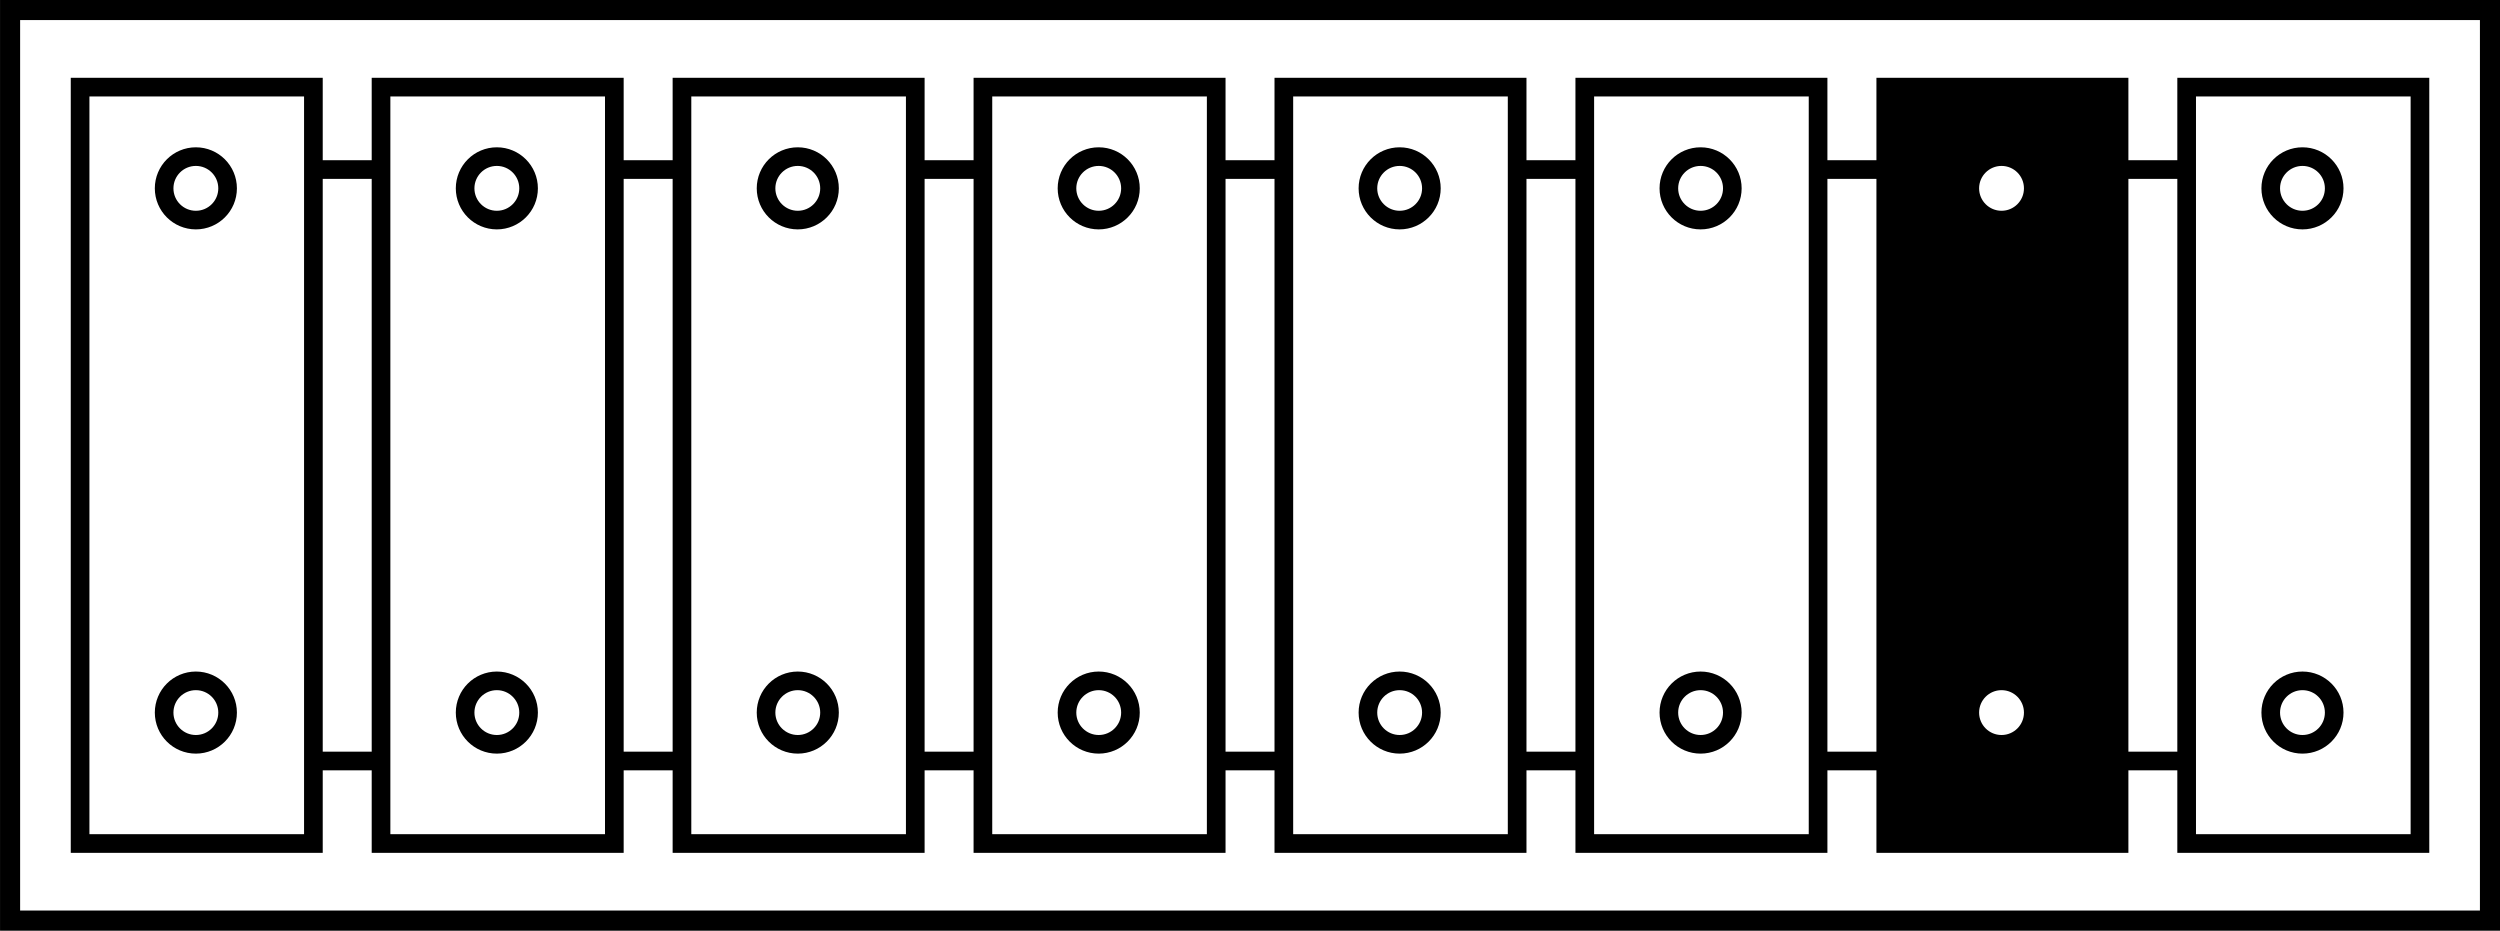 <?xml version="1.0" encoding="UTF-8" standalone="no"?>
<svg
   xmlns:dc="http://purl.org/dc/elements/1.1/"
   xmlns:cc="http://creativecommons.org/ns#"
   xmlns:rdf="http://www.w3.org/1999/02/22-rdf-syntax-ns#"
   xmlns:svg="http://www.w3.org/2000/svg"
   xmlns="http://www.w3.org/2000/svg"
   version="1.1"
   id="svg2"
   viewBox="0 0 51.562 19.194"
   height="20.473"
   width="55">
  <rect x="0" y="0" width="51.562" height="19.194" fill="#808080" stroke="none"/>
  <title
     id="title4169">8_bellset_key_1</title>
  <defs
     id="defs4" />
  <rect
     style="opacity:1;fill:#ffffff;fill-opacity:1;stroke:#000000;stroke-width:0.414;stroke-miterlimit:4;stroke-dasharray:none;stroke-opacity:1"
     id="rect4218"
     width="51.149"
     height="18.78"
     x="0.207"
     y="0.207"
     ry="0" />
  <rect
     style="opacity:1;fill:#ffffff;fill-opacity:1;stroke:#000000;stroke-width:0.385;stroke-miterlimit:4;stroke-dasharray:none;stroke-opacity:1"
     id="rect4259"
     width="38.833"
     height="12.199"
     x="6.438"
     y="3.497" />
  <g
     id="g1735"
     transform="translate(37.243,-16.184)">
    <rect
       y="17.981"
       x="1.651"
       height="15.601"
       width="4.812"
       id="rect4220"
       style="opacity:1;fill:#000000;fill-opacity:1;stroke:#000000;stroke-width:0.385;stroke-miterlimit:4;stroke-dasharray:none;stroke-opacity:1" />
    <g
       transform="matrix(0.192,0,0,0.192,-3.21,-104.251)"
       id="g4289">
      <circle
         style="opacity:1;fill:#ffffff;fill-opacity:1;stroke:#000000;stroke-width:2;stroke-miterlimit:4;stroke-dasharray:none;stroke-opacity:1"
         id="path4277"
         cx="37.754"
         cy="647.499"
         r="3.409" />
      <circle
         r="3.409"
         cy="703.815"
         cx="37.754"
         id="circle4287"
         style="opacity:1;fill:#ffffff;fill-opacity:1;stroke:#000000;stroke-width:2;stroke-miterlimit:4;stroke-dasharray:none;stroke-opacity:1" />
    </g>
  </g>
  <g
     transform="translate(-7.8976154e-7,-16.184)"
     id="g1729">
    <rect
       y="17.981"
       x="45.1"
       height="15.601"
       width="4.812"
       id="rect4224"
       style="opacity:1;fill:#ffffff;fill-opacity:1;stroke:#000000;stroke-width:0.385;stroke-miterlimit:4;stroke-dasharray:none;stroke-opacity:1" />
    <g
       id="g4293"
       transform="matrix(0.192,0,0,0.192,40.24,-104.251)">
      <circle
         r="3.409"
         cy="647.499"
         cx="37.754"
         id="circle4295"
         style="opacity:1;fill:#ffffff;fill-opacity:1;stroke:#000000;stroke-width:2;stroke-miterlimit:4;stroke-dasharray:none;stroke-opacity:1" />
      <circle
         style="opacity:1;fill:#ffffff;fill-opacity:1;stroke:#000000;stroke-width:2;stroke-miterlimit:4;stroke-dasharray:none;stroke-opacity:1"
         id="circle4297"
         cx="37.754"
         cy="703.815"
         r="3.409" />
    </g>
  </g>
  <g
     id="g1723"
     transform="translate(-6.207,-16.184)">
    <rect
       y="17.981"
       x="38.893"
       height="15.601"
       width="4.812"
       id="rect4236"
       style="opacity:1;fill:#ffffff;fill-opacity:1;stroke:#000000;stroke-width:0.385;stroke-miterlimit:4;stroke-dasharray:none;stroke-opacity:1" />
    <g
       transform="matrix(0.192,0,0,0.192,34.033,-104.251)"
       id="g4299">
      <circle
         style="opacity:1;fill:#ffffff;fill-opacity:1;stroke:#000000;stroke-width:2;stroke-miterlimit:4;stroke-dasharray:none;stroke-opacity:1"
         id="circle4301"
         cx="37.754"
         cy="647.499"
         r="3.409" />
      <circle
         r="3.409"
         cy="703.815"
         cx="37.754"
         id="circle4303"
         style="opacity:1;fill:#ffffff;fill-opacity:1;stroke:#000000;stroke-width:2;stroke-miterlimit:4;stroke-dasharray:none;stroke-opacity:1" />
    </g>
  </g>
  <g
     id="g1717"
     transform="translate(-6.207,-16.184)">
    <rect
       style="opacity:1;fill:#ffffff;fill-opacity:1;stroke:#000000;stroke-width:0.385;stroke-miterlimit:4;stroke-dasharray:none;stroke-opacity:1"
       id="rect4234"
       width="4.812"
       height="15.601"
       x="32.686"
       y="17.981" />
    <g
       id="g4305"
       transform="matrix(0.192,0,0,0.192,27.826,-104.251)">
      <circle
         r="3.409"
         cy="647.499"
         cx="37.754"
         id="circle4307"
         style="opacity:1;fill:#ffffff;fill-opacity:1;stroke:#000000;stroke-width:2;stroke-miterlimit:4;stroke-dasharray:none;stroke-opacity:1" />
      <circle
         style="opacity:1;fill:#ffffff;fill-opacity:1;stroke:#000000;stroke-width:2;stroke-miterlimit:4;stroke-dasharray:none;stroke-opacity:1"
         id="circle4309"
         cx="37.754"
         cy="703.815"
         r="3.409" />
    </g>
  </g>
  <g
     id="g1711"
     transform="translate(-6.207,-16.184)">
    <rect
       y="17.981"
       x="26.479"
       height="15.601"
       width="4.812"
       id="rect4232"
       style="opacity:1;fill:#ffffff;fill-opacity:1;stroke:#000000;stroke-width:0.385;stroke-miterlimit:4;stroke-dasharray:none;stroke-opacity:1" />
    <g
       transform="matrix(0.192,0,0,0.192,21.619,-104.251)"
       id="g4311">
      <circle
         style="opacity:1;fill:#ffffff;fill-opacity:1;stroke:#000000;stroke-width:2;stroke-miterlimit:4;stroke-dasharray:none;stroke-opacity:1"
         id="circle4313"
         cx="37.754"
         cy="647.499"
         r="3.409" />
      <circle
         r="3.409"
         cy="703.815"
         cx="37.754"
         id="circle4315"
         style="opacity:1;fill:#ffffff;fill-opacity:1;stroke:#000000;stroke-width:2;stroke-miterlimit:4;stroke-dasharray:none;stroke-opacity:1" />
    </g>
  </g>
  <g
     id="g1705"
     transform="translate(-6.207,-16.184)">
    <rect
       style="opacity:1;fill:#ffffff;fill-opacity:1;stroke:#000000;stroke-width:0.385;stroke-miterlimit:4;stroke-dasharray:none;stroke-opacity:1"
       id="rect4230"
       width="4.812"
       height="15.601"
       x="20.272"
       y="17.981" />
    <g
       id="g4317"
       transform="matrix(0.192,0,0,0.192,15.412,-104.251)">
      <circle
         r="3.409"
         cy="647.499"
         cx="37.754"
         id="circle4319"
         style="opacity:1;fill:#ffffff;fill-opacity:1;stroke:#000000;stroke-width:2;stroke-miterlimit:4;stroke-dasharray:none;stroke-opacity:1" />
      <circle
         style="opacity:1;fill:#ffffff;fill-opacity:1;stroke:#000000;stroke-width:2;stroke-miterlimit:4;stroke-dasharray:none;stroke-opacity:1"
         id="circle4321"
         cx="37.754"
         cy="703.815"
         r="3.409" />
    </g>
  </g>
  <g
     id="g1699"
     transform="translate(-6.207,-16.184)">
    <rect
       y="17.981"
       x="14.065"
       height="15.601"
       width="4.812"
       id="rect4228"
       style="opacity:1;fill:#ffffff;fill-opacity:1;stroke:#000000;stroke-width:0.385;stroke-miterlimit:4;stroke-dasharray:none;stroke-opacity:1" />
    <g
       transform="matrix(0.192,0,0,0.192,9.205,-104.251)"
       id="g4323">
      <circle
         style="opacity:1;fill:#ffffff;fill-opacity:1;stroke:#000000;stroke-width:2;stroke-miterlimit:4;stroke-dasharray:none;stroke-opacity:1"
         id="circle4325"
         cx="37.754"
         cy="647.499"
         r="3.409" />
      <circle
         r="3.409"
         cy="703.815"
         cx="37.754"
         id="circle4327"
         style="opacity:1;fill:#ffffff;fill-opacity:1;stroke:#000000;stroke-width:2;stroke-miterlimit:4;stroke-dasharray:none;stroke-opacity:1" />
    </g>
  </g>
  <g
     id="g1693"
     transform="translate(-6.207,-16.184)">
    <rect
       style="opacity:1;fill:#ffffff;fill-opacity:1;stroke:#000000;stroke-width:0.385;stroke-miterlimit:4;stroke-dasharray:none;stroke-opacity:1"
       id="rect4226"
       width="4.812"
       height="15.601"
       x="7.858"
       y="17.981" />
    <g
       id="g4329"
       transform="matrix(0.192,0,0,0.192,2.997,-104.251)">
      <circle
         r="3.409"
         cy="647.499"
         cx="37.754"
         id="circle4331"
         style="opacity:1;fill:#ffffff;fill-opacity:1;stroke:#000000;stroke-width:2;stroke-miterlimit:4;stroke-dasharray:none;stroke-opacity:1" />
      <circle
         style="opacity:1;fill:#ffffff;fill-opacity:1;stroke:#000000;stroke-width:2;stroke-miterlimit:4;stroke-dasharray:none;stroke-opacity:1"
         id="circle4333"
         cx="37.754"
         cy="703.815"
         r="3.409" />
    </g>
  </g>
</svg>
